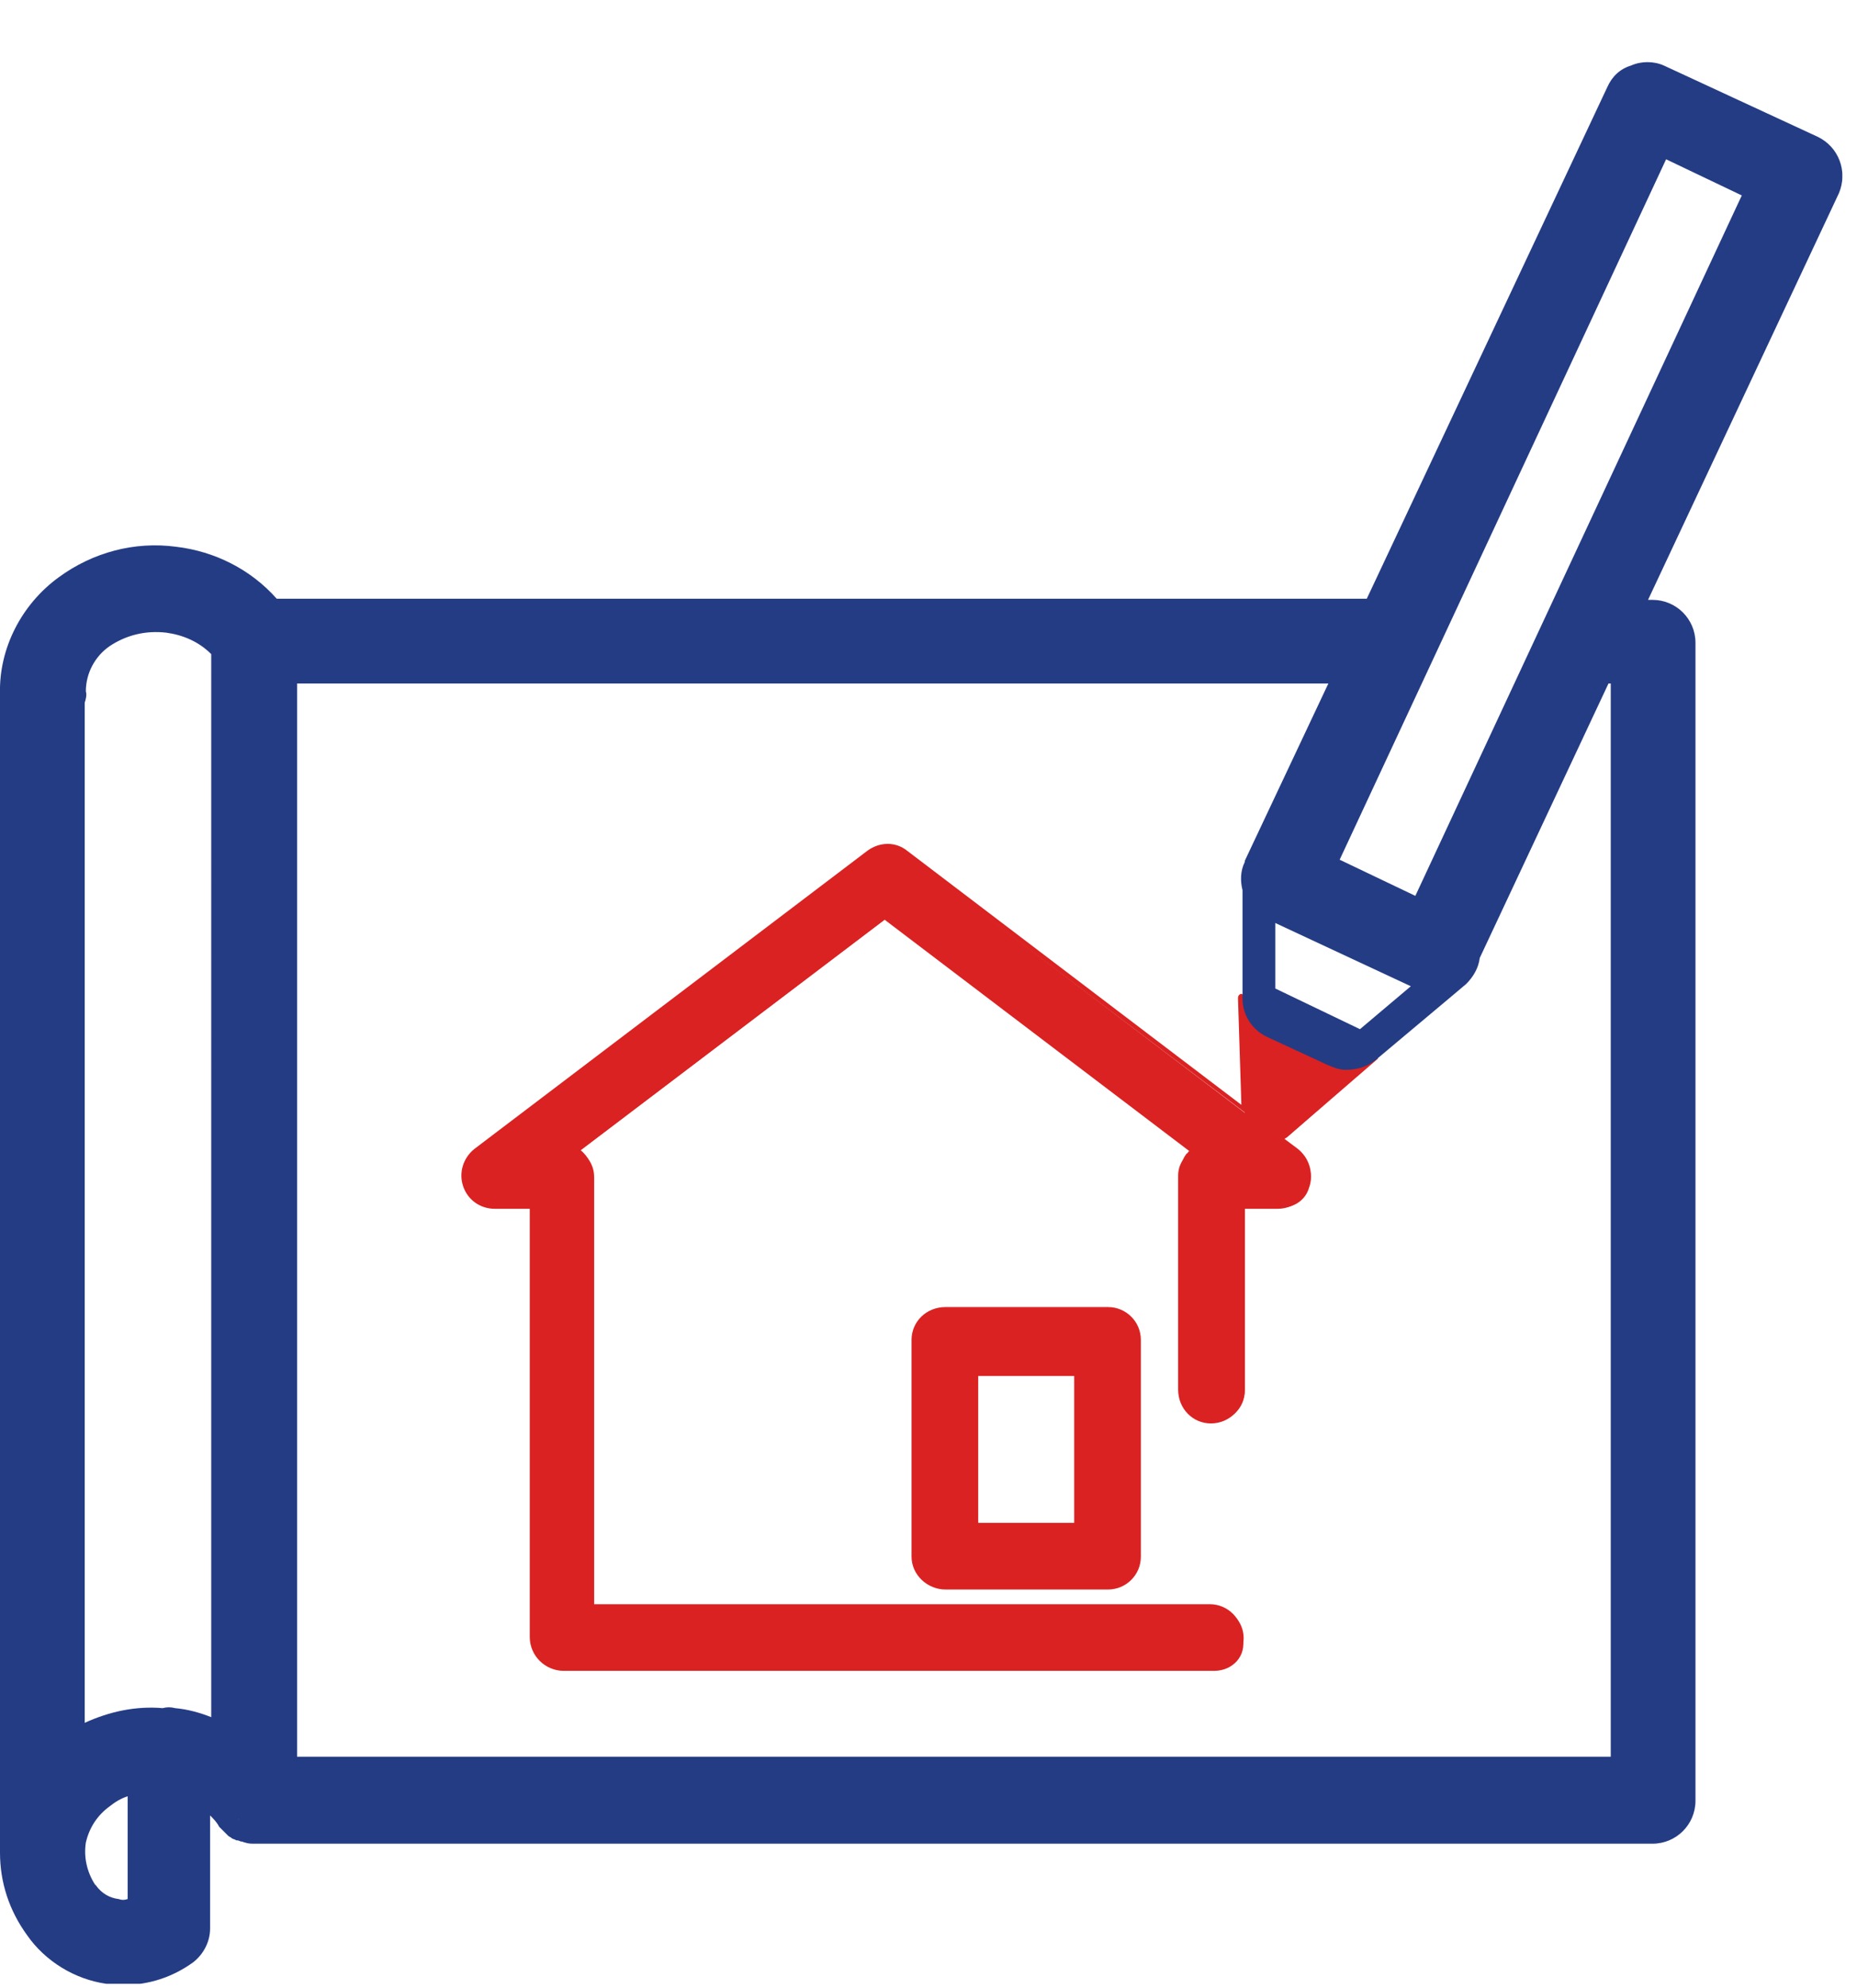 <?xml version="1.0" encoding="utf-8"?>
<!-- Generator: Adobe Illustrator 27.8.0, SVG Export Plug-In . SVG Version: 6.00 Build 0)  -->
<svg version="1.1" id="Layer_1" xmlns="http://www.w3.org/2000/svg" xmlns:xlink="http://www.w3.org/1999/xlink" x="0px" y="0px"
	 viewBox="0 0 164.4 176" style="enable-background:new 0 0 164.4 176;" xml:space="preserve">
<style type="text/css">
	.st0{clip-path:url(#SVGID_00000056427452671472810010000012496417638070678708_);}
	.st1{fill:#DA2222;}
	.st2{fill:#243C84;}
</style>
<g>
	<defs>
		<rect id="SVGID_1_" y="5.5" width="163.1" height="170.1"/>
	</defs>
	<clipPath id="SVGID_00000159443304099588288660000007380291487892395186_">
		<use xlink:href="#SVGID_1_"  style="overflow:visible;"/>
	</clipPath>
	<g style="clip-path:url(#SVGID_00000159443304099588288660000007380291487892395186_);">
		<path d="M119,91l-5.5,4.6l0-7.1L119,91z"/>
		<path class="st1" d="M83.7,115.9c-1.5,0-2.7,1.2-2.7,2.7v19.2c0,1.5,1.2,2.7,2.7,2.7h14.4c1.5,0,2.7-1.2,2.7-2.7v-19.2
			c0-1.5-1.2-2.7-2.7-2.7H83.7z M95.4,135h-9v-13.5h9V135z"/>
		<path class="st1" d="M98.1,140.7H83.7c-1.6,0-3-1.3-3-2.9v-19.2c0-1.6,1.3-2.9,3-2.9h14.4c1.6,0,2.9,1.3,2.9,2.9v19.2
			C101,139.4,99.7,140.7,98.1,140.7z M83.7,116.1c-1.4,0-2.5,1.1-2.5,2.5v19.2c0,1.4,1.1,2.4,2.5,2.4h14.4c1.3,0,2.4-1.1,2.4-2.4
			v-19.2c0-1.4-1.1-2.5-2.4-2.5H83.7z M95.6,135.3h-9.5v-14h9.5V135.3z M86.6,134.8h8.5v-13h-8.5V134.8z"/>
		<path class="st1" d="M121.9,93.7c-0.2-0.5-2.1-1.1-2.2-1.9c-0.1-0.8-0.6,2-1.3,1.6l-5.4-2.5c-0.7-0.4-1.1-1.6-1.8-1.2
			c-0.6,0.4-1.3-2-1.3-1.2l0.3,10l-30-22.8c-1-0.7-2.3-0.7-3.2,0L42.2,102c-0.9,0.7-1.3,1.9-0.9,3c0.4,1.1,1.4,1.8,2.5,1.8h3.3V145
			c0,1.5,1.2,2.7,2.7,2.7h57.6c1.5,0,2.7-1.2,2.7-2.7s-1.2-2.7-2.7-2.7H52.6v-38.1c0-1-0.5-1.8-1.3-2.3l27.3-20.7l27.4,20.8
			c0,0,0,0-0.1,0.1c-0.1,0.1-0.3,0.2-0.4,0.3c0,0-0.1,0.1-0.1,0.1c-0.1,0.1-0.2,0.3-0.3,0.4c0,0,0,0,0,0c-0.2,0.4-0.3,0.8-0.3,1.3
			v18.9c0,1.5,1.2,2.7,2.7,2.7c1.5,0,2.7-1.2,2.7-2.7v-16.2h3.2c1.2,0,2.2-0.7,2.5-1.8c0.4-1.1,0-2.3-0.9-3l-1.5-1.2
			c0.2-0.1,0.4-0.2,0.5-0.3L121.9,93.7L121.9,93.7z"/>
		<path class="st1" d="M107.5,147.9H49.9c-1.6,0-3-1.3-3-3v-37.9h-3.1c-1.3,0-2.4-0.8-2.8-2c-0.4-1.2,0-2.5,1-3.3l34.8-26.4
			c1.1-0.8,2.5-0.8,3.5,0l29.6,22.5l-0.3-9.4c0-0.1,0-0.3,0.2-0.4c0.2-0.1,0.3,0.1,0.5,0.5c0.1,0.3,0.4,0.9,0.6,0.9
			c0.7-0.3,1.1,0.2,1.4,0.6c0.2,0.2,0.4,0.5,0.6,0.6l5.4,2.5c0.2-0.1,0.5-0.8,0.6-1.1c0.2-0.5,0.3-0.7,0.5-0.7
			c0.1,0,0.2,0.1,0.3,0.3c0,0.3,0.7,0.8,1.2,1.1c0.5,0.3,0.8,0.5,1,0.8l0.1,0.2l-8.1,7c-0.1,0-0.1,0.1-0.2,0.1l1.2,0.9
			c1,0.8,1.4,2.1,1,3.3c-0.4,1.2-1.5,2-2.8,2h-2.9v16c0,1.6-1.3,3-3,3c-1.6,0-2.9-1.3-2.9-3v-18.9c0-0.5,0.1-0.9,0.4-1.4
			c0.1-0.2,0.2-0.4,0.3-0.5c0,0,0-0.1,0.1-0.1c0.1-0.1,0.1-0.2,0.2-0.2l-27-20.5l-26.9,20.4c0.7,0.6,1.1,1.4,1.1,2.3V142h54.6
			c1.6,0,2.9,1.3,2.9,2.9C110.4,146.6,109.1,147.9,107.5,147.9L107.5,147.9z M43.8,106.6h3.6V145c0,1.4,1.1,2.4,2.5,2.4h57.6
			c1.3,0,2.5-1.1,2.5-2.4s-1.1-2.4-2.5-2.4H52.3v-38.4c0-0.8-0.5-1.6-1.2-2.1l-0.3-0.2l27.7-21.1l27.8,21.1l-0.3,0.2c0,0,0,0,0,0
			c-0.1,0.1-0.2,0.2-0.4,0.3l0,0c-0.1,0.2-0.2,0.3-0.3,0.4c-0.2,0.4-0.3,0.8-0.3,1.2V123c0,1.4,1.1,2.5,2.4,2.5s2.5-1.1,2.5-2.5
			v-16.5h3.4c1.1,0,2-0.7,2.3-1.7c0.3-1,0-2.1-0.8-2.8l-1.9-1.5l0.4-0.2c0.2-0.1,0.3-0.1,0.5-0.2l7.8-6.7c-0.2-0.1-0.4-0.3-0.7-0.5
			c-0.5-0.3-1-0.6-1.2-1c0,0,0,0,0,0.1c-0.3,0.7-0.5,1.2-0.9,1.4c-0.1,0.1-0.3,0.1-0.4,0l-5.4-2.5c-0.3-0.2-0.5-0.4-0.8-0.7
			c-0.4-0.5-0.6-0.6-0.8-0.5c-0.1,0.1-0.3,0.1-0.4,0.1c-0.3-0.1-0.5-0.4-0.8-0.8l0.3,9.7L80.1,75.7c-0.9-0.6-2.1-0.6-2.9,0
			l-34.8,26.4c-0.8,0.6-1.2,1.7-0.8,2.7C41.8,105.9,42.8,106.5,43.8,106.6L43.8,106.6L43.8,106.6z"/>
		<path class="st2" d="M160.2,13.4l-13.6-6.3c-0.6-0.2-1.2-0.2-1.7,0c-0.6,0.2-1,0.6-1.3,1.2L122,54.5H23.8
			c-2.1-2.5-5.1-4.2-8.5-4.6C12,49.5,8.7,50.4,6,52.3c-2.9,2.1-4.6,5.5-4.5,9.1v101.9c0,0.2,0,0.3,0,0.5c0,2.3,0.6,4.6,2,6.5
			c1.4,2,3.6,3.3,6,3.7H11c1.9,0,3.7-0.6,5.2-1.7c0.6-0.4,0.9-1.1,0.9-1.8v-12.8c1.4,0.6,2.6,1.6,3.5,2.8c0,0,0.1,0.1,0.1,0.1
			c0.1,0.1,0.1,0.2,0.2,0.2c0.1,0.1,0.1,0.1,0.2,0.2c0.1,0,0.1,0.1,0.2,0.1c0.1,0.1,0.1,0.1,0.2,0.1c0.1,0,0.1,0.1,0.2,0.1
			c0.1,0,0.2,0.1,0.2,0.1c0.1,0,0.3,0.1,0.5,0.1h123.8c1.2,0,2.3-1,2.3-2.3V56.8c0-1.2-1-2.3-2.3-2.3h-2.8l17.8-38.1
			C161.9,15.3,161.4,13.9,160.2,13.4L160.2,13.4z M12.8,169.3c-0.8,0.3-1.6,0.5-2.5,0.3c-1.2-0.2-2.3-0.9-3-1.9c0,0-0.1-0.1-0.1-0.1
			c-2-2.9-1.3-6.9,1.6-9c1.2-0.9,2.6-1.4,4-1.5V169.3z M20.2,154.3c-1.5-0.8-3.1-1.4-4.9-1.6c-0.3,0-0.5,0-0.8,0.1
			c-3-0.2-6,0.6-8.5,2.4c0,0,0,0-0.1,0V62c0.1-0.3,0.1-0.5,0.1-0.8c0-2.1,1-4.1,2.7-5.3c1.8-1.2,3.9-1.8,6-1.5
			c2.1,0.3,4,1.3,5.3,2.8L20.2,154.3L20.2,154.3z M144,59L144,59l0,98H24.8V59h95.1l-8.4,17.9c0,0,0,0,0,0.1
			c-0.2,0.5-0.2,1.1-0.1,1.7v9.8c0,0.9,0.5,1.7,1.3,2l5.4,2.5c0.3,0.1,0.6,0.2,0.9,0.2c0.6,0.1,1.1-0.1,1.5-0.4l8.1-6.8
			c0.5-0.4,0.7-1,0.8-1.6L141.4,59H144L144,59z M111.8,79.5l14.9,6.9c0.5,0.2,0.6,0.8,0.2,1.2l-5.6,4.7c-0.4,0.3-0.8,0.3-1.2,0.2
			l-7.9-3.7c-0.4-0.2-0.7-0.6-0.7-1.1v-7.9C111.4,79.6,111.6,79.4,111.8,79.5L111.8,79.5z M126,81.3l-2.9-1.3l-6.5-3.2L146.8,12
			l9.4,4.5L126,81.3L126,81.3z"/>
		<path class="st2" d="M9.6,175.6l-0.2,0c-2.8-0.4-5.4-2-7-4.3C0.8,169.1,0,166.6,0,164c0-0.2,0-0.4,0-0.6v-102
			c-0.1-4,1.9-7.9,5.2-10.3c3-2.2,6.7-3.2,10.4-2.7c3.4,0.4,6.6,2,8.9,4.6H121l21.3-45.3c0.4-0.9,1.1-1.6,2.1-1.9
			c0.9-0.4,2-0.4,2.9,0l13.6,6.3c1.9,0.9,2.7,3.1,1.9,5l-16.9,36h0.4c2.1,0,3.8,1.7,3.8,3.8v102.5c0,2.1-1.7,3.8-3.8,3.8H22.6
			c-0.4,0-0.6,0-0.9-0.1c-0.1,0-0.2-0.1-0.4-0.1c-0.2-0.1-0.3-0.1-0.4-0.1c-0.1-0.1-0.3-0.1-0.4-0.2c-0.1-0.1-0.2-0.1-0.3-0.2
			c-0.1-0.1-0.2-0.2-0.3-0.3c-0.1-0.1-0.2-0.2-0.3-0.3c-0.1-0.1-0.1-0.1-0.2-0.2c-0.2-0.4-0.5-0.7-0.8-1v10c0,1.2-0.6,2.3-1.5,3
			c-1.8,1.3-3.9,2-6.1,2L9.6,175.6L9.6,175.6z M9.7,172.6H11c1.6,0,3.1-0.5,4.3-1.4c0.2-0.1,0.3-0.3,0.3-0.6v-15l2.1,0.9
			c1.6,0.7,3.1,1.8,4.1,3.2c0,0,0.1,0.1,0.1,0.1l-0.8,1.3l0.9-1.2l0.3,0.1c0.1,0,0.1,0,0.2,0h123.8c0.4,0,0.8-0.3,0.8-0.8V56.8
			c0-0.4-0.3-0.8-0.8-0.8h-5.1L160,15.8c0.2-0.4,0-0.8-0.4-1h0L146,8.5c-0.1-0.1-0.3-0.1-0.5,0l-0.2,0.1c-0.1,0.1-0.3,0.2-0.3,0.3
			L122.9,56H23.1l-0.5-0.5c-1.9-2.3-4.6-3.7-7.5-4.1c-2.9-0.4-5.8,0.4-8.2,2.1c-2.5,1.8-4,4.7-3.9,7.8v102c0,0,0,0.1,0,0.2l0,0.2
			v0.2c0,2,0.5,4,1.7,5.7C5.9,171.1,7.7,172.2,9.7,172.6L9.7,172.6z M11,171.2c-0.3,0-0.7,0-1-0.1c-1.6-0.2-3-1.1-4-2.5L6,168.5
			c-1.2-1.7-1.7-3.8-1.3-5.9c0.4-2.1,1.5-3.9,3.3-5.1c1.4-1,3-1.6,4.8-1.8l1.6-0.1v14.8l-0.9,0.4C12.7,171,11.9,171.2,11,171.2z
			 M11.3,159c-0.6,0.2-1.1,0.5-1.6,0.9c-1.1,0.8-1.8,1.9-2.1,3.2c-0.2,1.3,0.1,2.6,0.8,3.7l0.1,0.1c0.5,0.7,1.2,1.1,2,1.2
			c0.3,0.1,0.5,0.1,0.8,0V159z M145.5,158.5H23.3v-101h98.9l-9.4,20c-0.1,0.2-0.1,0.4,0,0.6l0.1,0.3l14.4,6.7c0,0,0.1,0,0.1,0.1
			l0.3-0.3c0.1-0.1,0.2-0.3,0.2-0.5l0-0.3l12.4-26.5h5.1L145.5,158.5L145.5,158.5z M26.3,155.5h116.3v-95h-0.2L131,84.8
			c-0.1,0.9-0.6,1.7-1.2,2.3l-1.9,1.6c0,0,0,0,0,0l-6.2,5.2c-0.8,0.6-1.7,0.8-2.6,0.8c-0.5,0-1-0.2-1.5-0.4l-5.4-2.5
			c-1.3-0.6-2.2-1.9-2.2-3.4v-0.8v-7.9v-0.9c-0.2-0.8-0.2-1.7,0.2-2.5l0-0.1l7.4-15.7H26.3V155.5L26.3,155.5z M112.9,87.5l7.5,3.6
			l4.5-3.8l-12-5.6L112.9,87.5L112.9,87.5z M4.5,158.1V61.8l0.1-0.2c0-0.1,0-0.2,0-0.3v-0.1c0-2.6,1.3-5,3.3-6.5
			c2.1-1.5,4.6-2.1,7.1-1.8c2.4,0.3,4.6,1.5,6.3,3.3l0.4,0.4v100.1l-2.2-1.3c-1.4-0.8-2.8-1.2-4.3-1.4c-0.1,0-0.2,0-0.3,0l-0.2,0.1
			l-0.2,0c-2.7-0.2-5.3,0.6-7.4,2.1l-0.1,0L4.5,158.1L4.5,158.1z M7.5,62.2v90.3c2.2-1,4.5-1.5,6.9-1.3c0.4-0.1,0.7-0.1,1.1,0
			c1.1,0.1,2.2,0.4,3.2,0.8V57.9c-1.1-1.1-2.5-1.7-4-1.9c-1.8-0.2-3.5,0.2-5,1.2c-1.3,0.9-2.1,2.4-2.1,4C7.7,61.5,7.6,61.9,7.5,62.2
			L7.5,62.2z M126.8,83.2l-4.2-2l-7.9-3.8L146.1,10l12.1,5.8L126.8,83.2L126.8,83.2z M118.6,76.1l6.7,3.2l28.9-62l-6.7-3.2
			L118.6,76.1z"/>
	</g>
</g>
</svg>
